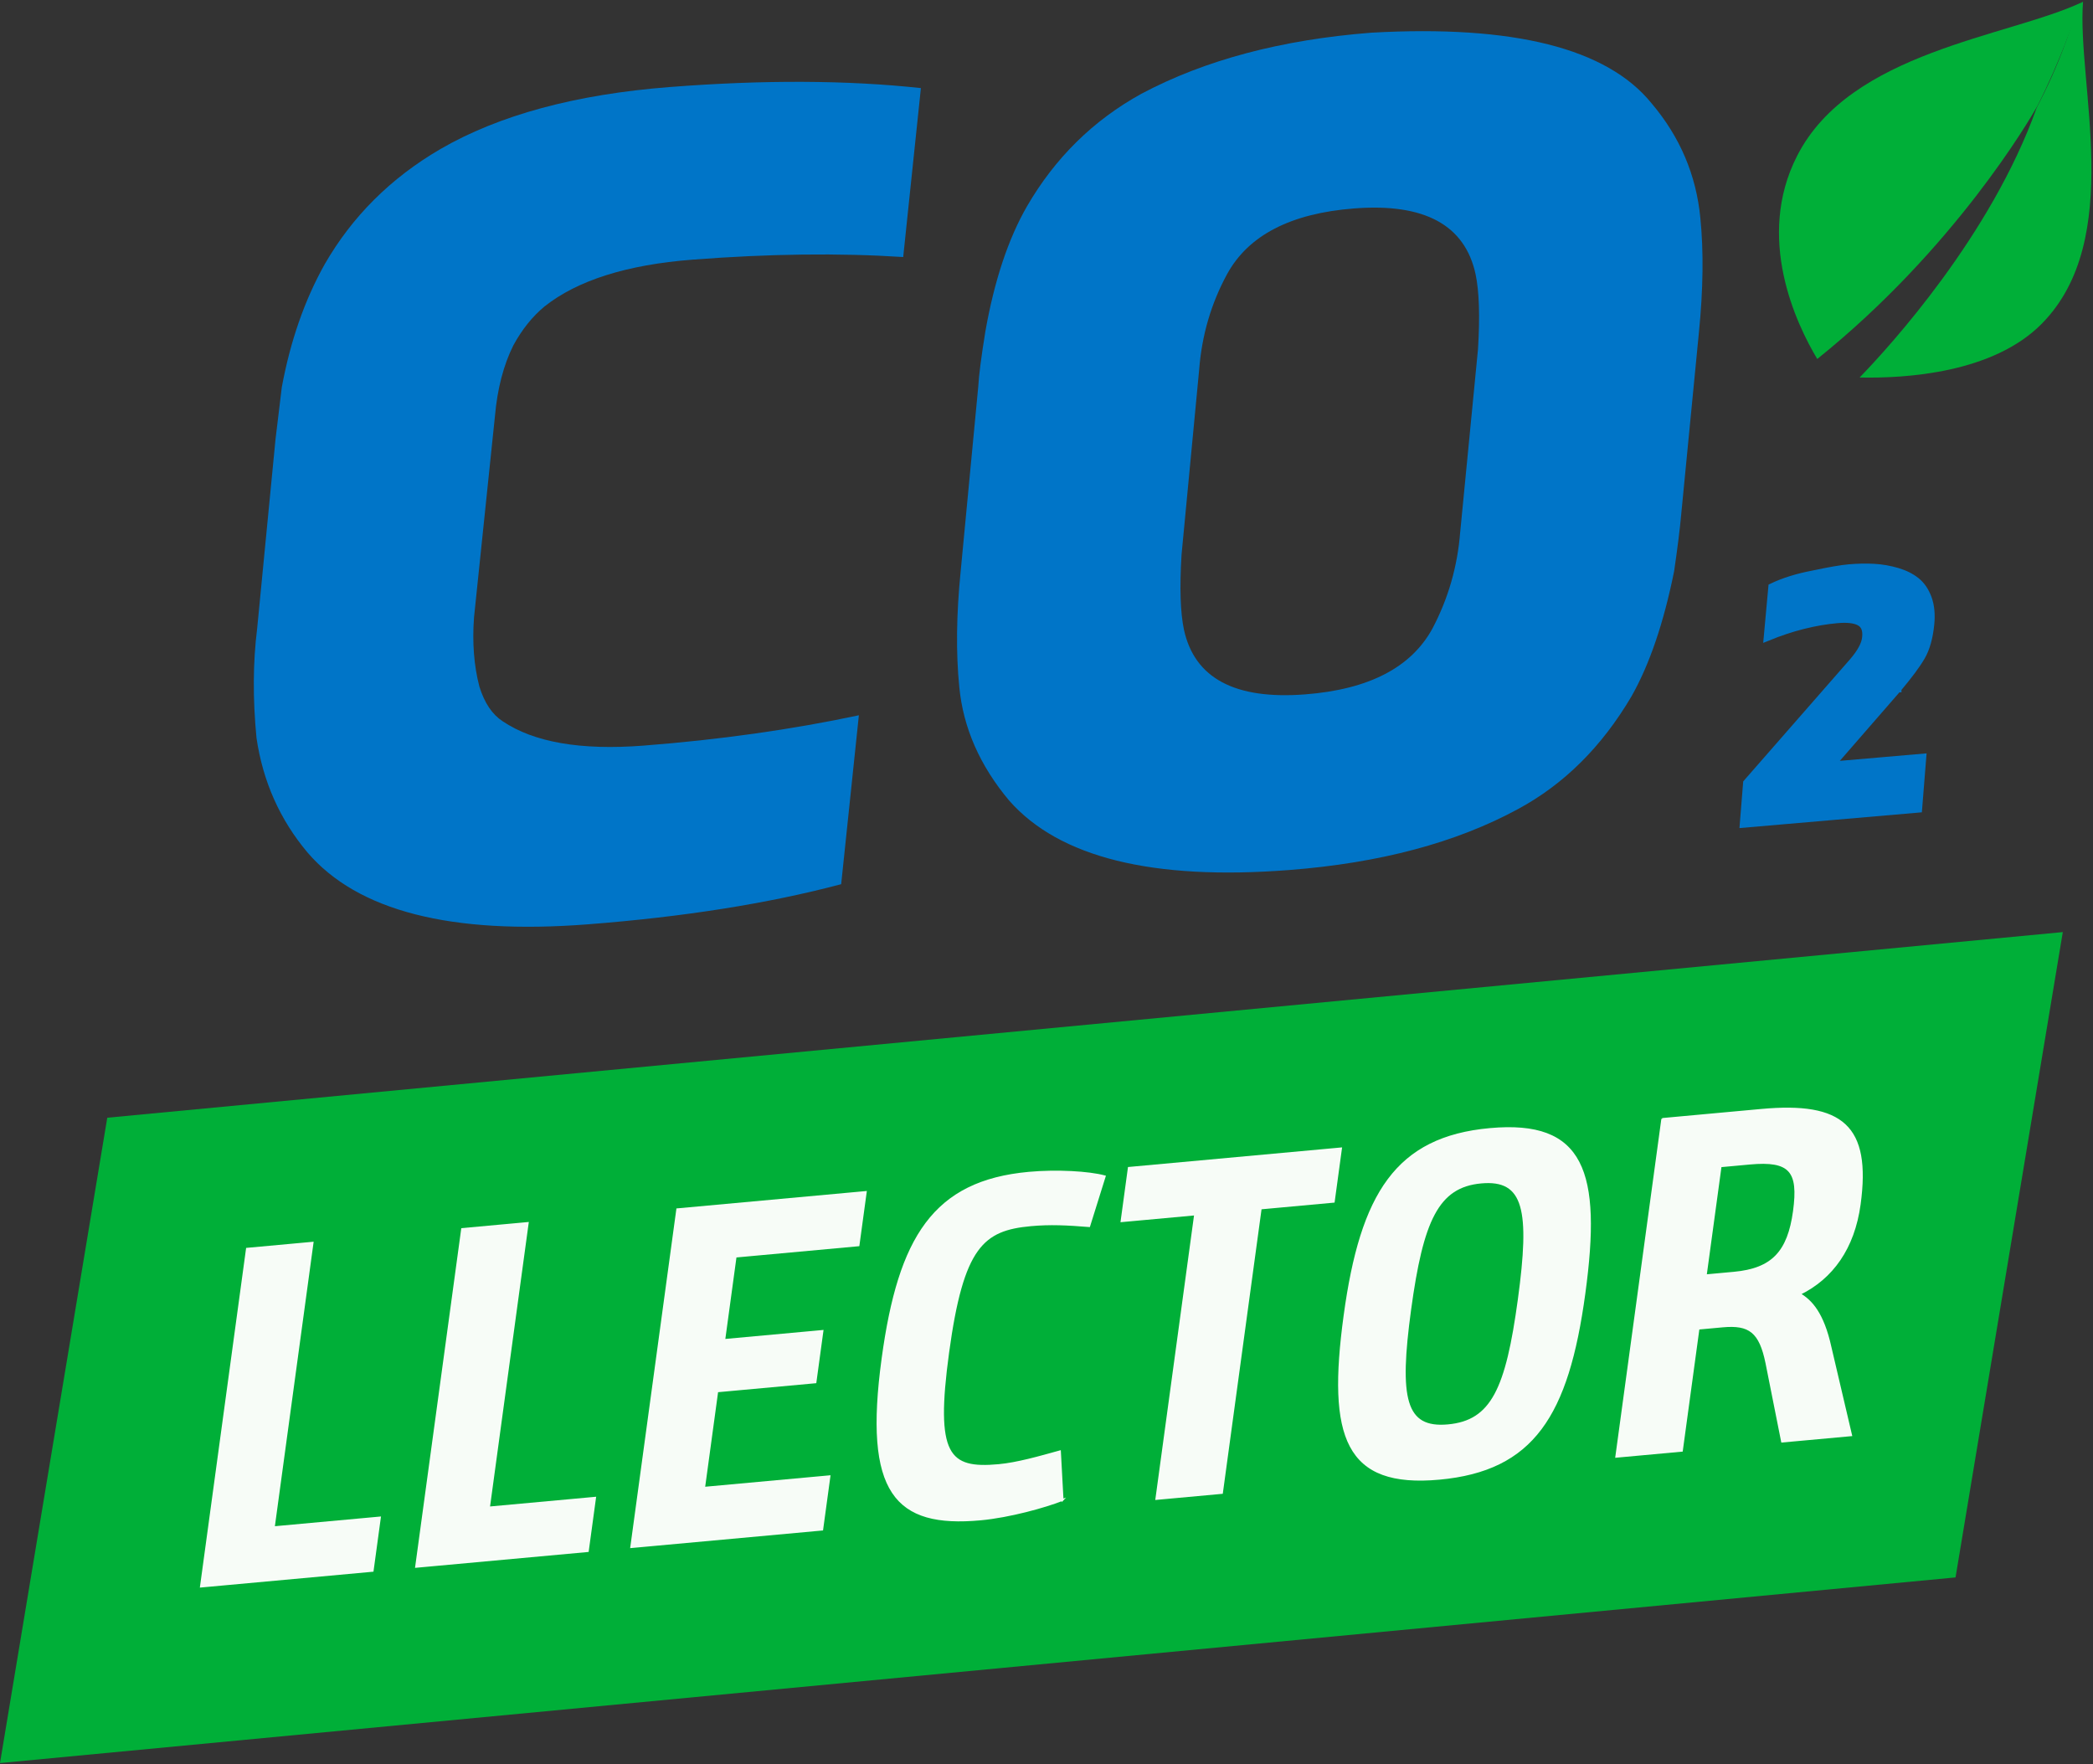 <svg width="1127" height="950" viewBox="0 0 1127 950" fill="none" xmlns="http://www.w3.org/2000/svg">
<rect x="0" y="0" width="1127" height="950" fill="#333333" stroke="none"/>
<path d="M1052.98 849.37L0 949.33L57.76 601.85L1110.74 501.89L1052.98 849.37Z" fill="#00AF38"/>
<path d="M266.5 224.16L255.24 332.44C254.24 346.02 255.2 358.43 258.12 369.66C260.84 378.45 265.01 384.68 270.61 388.33C287.45 399.71 312.74 404.1 346.51 401.48C387.59 398.3 426.24 392.85 462.47 385.14L452.94 476.1C413.64 486.51 368.17 493.71 316.52 497.71C242.9 503.41 192.6 490.53 165.61 459.06C150.74 441.4 141.57 420.83 138.12 397.36C136.07 376.25 136.19 356.6 138.47 338.41L148.37 236.37L151.74 208.49C156.35 183.58 164.06 161.5 174.85 142.26C189.63 116.57 210.33 95.94 236.96 80.37C268.68 61.96 309.95 50.78 360.8 46.85C411.23 42.95 456.26 43.14 495.87 47.44L486.34 138.4C451.8 136.16 413.98 136.64 372.9 139.81C337.51 142.55 310.95 150.95 293.22 165C286.68 170.42 281.08 177.4 276.43 185.94C271.12 196.58 267.81 209.32 266.5 224.15V224.16Z" fill="#0075C8"/>
<path d="M914.81 178.89L905.24 277.22C904.59 284.64 903.32 294.76 901.45 307.59C895.83 335.44 888.16 357.93 878.44 375.04C862.52 402.05 842.2 422.25 817.46 435.61C784.08 453.75 742.99 464.7 694.18 468.47C620.56 474.17 570.29 461.7 543.37 431.04C527.59 412.22 518.64 391.83 516.54 369.9C514.71 351.63 514.95 330.95 517.26 307.85L526.74 208.3C527.08 202.14 528.35 192.22 530.57 178.54C535.4 151.16 542.87 128.7 552.97 111.13C568.13 85 588.66 64.79 614.56 50.51C648.75 32.32 690.04 21.35 738.45 17.6C815.04 13.31 865.32 25.99 889.31 55.64C904.61 73.69 913.37 94.29 915.58 117.44C917.37 135.31 917.11 155.79 914.81 178.88V178.89ZM786.27 286.42L795.84 188.09C796.93 170.42 796.5 156.95 794.55 147.68C788.81 121.12 767.03 109.3 729.2 112.23C695.03 114.87 672.21 126.67 660.74 147.6C652.14 163.41 647.12 180.57 645.7 199.09L636.22 298.64C635.13 316.32 635.56 329.79 637.51 339.05C643.22 365.21 664.98 376.82 702.81 373.89C736.98 371.25 759.79 359.46 771.27 338.52C779.84 322.31 784.83 304.94 786.26 286.42H786.27Z" fill="#0075C8"/>
<path d="M132.97 672.4L168.31 669.16L147.44 822.35L204.57 817.11L200.66 845.82L108.19 854.3L132.97 672.4Z" fill="#F7FCF7" stroke="#F7FCF7" stroke-miterlimit="10"/>
<path d="M248.83 661.77L284.17 658.53L263.3 811.72L320.43 806.48L316.52 835.19L224.05 843.67L248.83 661.77Z" fill="#F7FCF7" stroke="#F7FCF7" stroke-miterlimit="10"/>
<path d="M364.68 651.15L466.19 641.84L462.28 670.55L396.11 676.62L389.99 721.51L442.87 716.66L439.1 744.32L386.22 749.17L379.14 801.1L446.64 794.91L442.73 823.62L339.89 833.05L364.67 651.15H364.68Z" fill="#F7FCF7" stroke="#F7FCF7" stroke-miterlimit="10"/>
<path d="M572.18 807.63C562.75 811.33 543.66 816.69 527.98 818.13C482.27 822.32 465.35 804.03 475.23 731.48C484.12 666.24 502.91 636.17 553.93 631.49C569.08 630.1 586.26 631.1 594.87 633.41L586.49 660.21C574.55 659.24 565.43 658.79 555.06 659.74C529.28 662.1 518.35 671.1 510.56 728.25C502.99 783.84 510.62 791.38 537.72 788.9C547.82 787.97 559.56 784.58 570.74 781.49L572.16 807.65L572.18 807.63Z" fill="#F7FCF7" stroke="#F7FCF7" stroke-miterlimit="10"/>
<path d="M643.5 653.93L603.91 657.56L607.82 628.85L722.09 618.37L718.18 647.08L678.85 650.69L657.98 803.88L622.64 807.12L643.51 653.93H643.5Z" fill="#F7FCF7" stroke="#F7FCF7" stroke-miterlimit="10"/>
<path d="M802.23 607.94C852.72 603.31 862.09 630.8 853.13 696.56C844.17 762.32 825.48 791.61 775 796.24C724.78 800.85 715.03 774.16 723.99 708.4C732.95 642.64 752.01 612.54 802.23 607.93V607.94ZM817.79 699.8C824.33 651.78 821.17 634.55 797.52 636.72C774.14 638.86 765.87 657.15 759.33 705.17C752.79 753.19 756.32 769.62 779.71 767.47C803.36 765.3 811.25 747.83 817.79 699.81V699.8Z" fill="#F7FCF7" stroke="#F7FCF7" stroke-miterlimit="10"/>
<path d="M895.06 602.52L948.47 597.62C992.05 593.62 1007.1 606.42 1001.38 648.44C998.14 672.19 986.52 688.2 969.08 696.76C975.15 700.33 981.6 706.95 985.65 725.39L996.77 772.82L959.57 776.23L951.16 733.96C947.7 717.01 941.96 712.9 927.61 714.21L914.59 715.4L905.63 781.16L870.29 784.4L895.07 602.5V602.52H895.06ZM933.64 685.31C954.37 683.41 962.98 674.11 965.97 652.19C968.92 630.53 963.96 624.54 942.17 626.54L926.49 627.98L918.49 686.7L933.64 685.31Z" fill="#F7FCF7" stroke="#F7FCF7" stroke-miterlimit="10"/>
<path d="M1021.86 370.79L985.92 412.11L1035.21 407.85L1032.99 435.55L938.81 443.69L940.59 421.57L997.71 356.27C1002.07 351.22 1004.4 346.83 1004.7 343.11C1005.1 339.14 1004 336.43 1001.41 334.99C998.82 333.55 994.84 333.07 989.47 333.53C977.25 334.59 964.67 337.77 951.71 343.07L954.18 316.09C960.44 313.09 967.81 310.79 976.29 309.19C984.99 307.33 991.42 306.22 995.57 305.86C1000.45 305.44 1005 305.35 1009.21 305.6C1013.41 305.85 1017.54 306.57 1021.58 307.76C1025.62 308.95 1029.03 310.65 1031.81 312.87C1034.59 315.1 1036.7 318.17 1038.15 322.11C1039.6 326.05 1040.06 330.69 1039.54 336.02C1038.82 343.35 1037.17 349.21 1034.6 353.61C1032.14 357.89 1027.89 363.6 1021.87 370.77V370.79H1021.86Z" fill="#0075C8" stroke="#0075C8" stroke-width="4" stroke-miterlimit="10"/>
<path d="M1121.64 0.97C1121.44 1.05 1121.21 1.17 1121.01 1.24C1119.16 4.1 1117.68 5.99 1117.68 5.99C1116.2 11.36 1114.47 16.71 1112.56 22.06C1112.3 22.72 1112.04 23.39 1111.79 24.09C1107.59 35.56 1102.44 46.96 1096.63 58.15C1072.03 126.85 1017.76 186.3 1001.33 203.27C1026.4 203.8 1073.17 200.85 1099.38 174.35C1144.39 128.84 1118.25 44.73 1121.63 0.97H1121.64Z" fill="#00AF38"/>
<path d="M1121.02 1.24C1081.13 19.94 996.4 27.6 967.67 83.94C945.14 128.04 967.16 174.31 978.52 193.3C1052.55 133.86 1093.05 64.1 1096.77 57.55C1096.91 57.34 1096.98 57.18 1097.04 57.1L1097.07 57.06C1103.67 43.99 1108.31 32.9 1111.81 24.09C1112.06 23.39 1112.32 22.73 1112.58 22.06C1116.73 11.4 1119.04 4.31 1121.03 1.24H1121.02Z" fill="#00AF38"/>
</svg>
